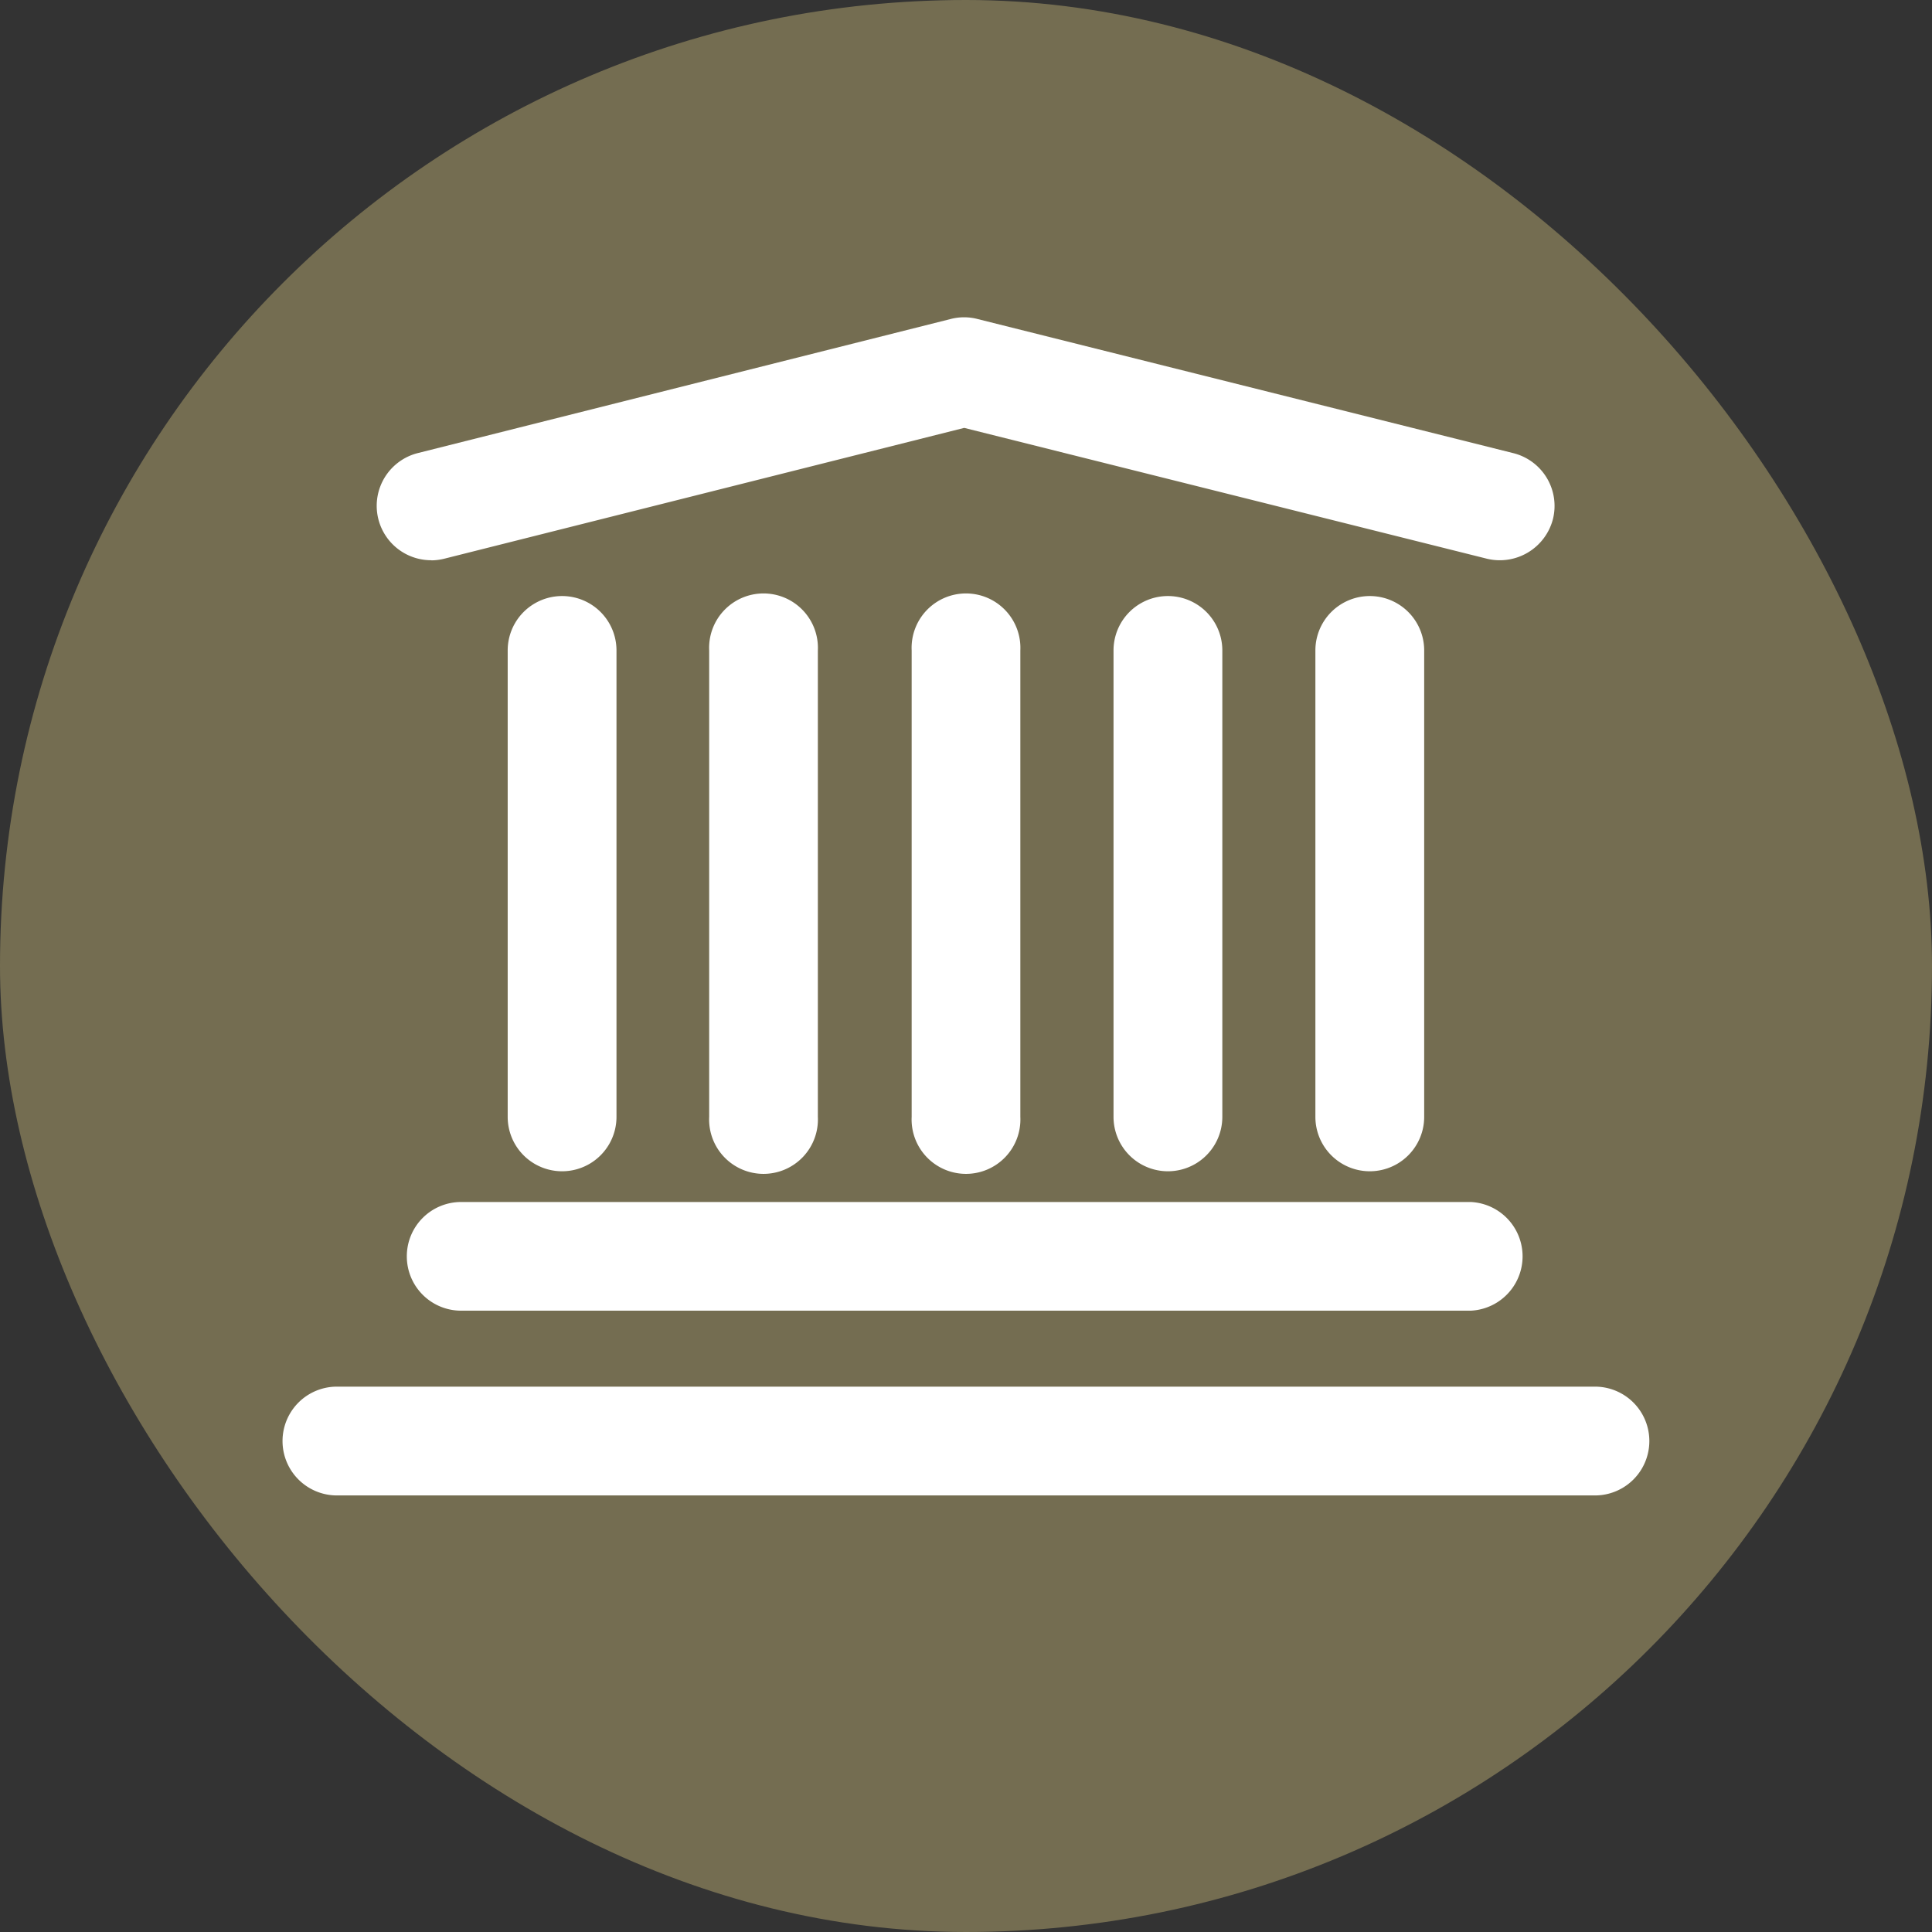 <svg xmlns="http://www.w3.org/2000/svg" width="5.5mm" height="5.5mm" viewBox="0 0 15.591 15.591">
  <rect x="0" y="0" width="15.591" height="15.591" fill="#333333" stroke="none"/>
  <rect width="15.591" height="15.591" rx="7.795" fill="#746d51"/>
  <g>
    <path d="M4.975,9.013V5.249a.439.439,0,0,0-.878,0V9.013a.439.439,0,0,0,.878,0Z" fill="#fff"/>
    <path d="M3.481,4.522a.443.443,0,0,0,.107-.014L7.781,3.453,12,4.509a.443.443,0,0,0,.532-.32.439.439,0,0,0-.319-.532L7.887,2.574a.431.431,0,0,0-.214,0l-4.3,1.082a.439.439,0,0,0,.107.865Z" fill="#fff"/>
    <path d="M3.283,10.139a.438.438,0,0,0,.439.438h8.147a.439.439,0,0,0,0-.877H3.722A.438.438,0,0,0,3.283,10.139Z" fill="#fff"/>
    <path d="M12.871,11.19H2.719a.439.439,0,1,0,0,.878H12.871a.439.439,0,0,0,0-.878Z" fill="#fff"/>
    <path d="M6.6,9.013V5.249a.439.439,0,1,0-.877,0V9.013a.439.439,0,1,0,.877,0Z" fill="#fff"/>
    <path d="M8.234,9.013V5.249a.439.439,0,1,0-.877,0V9.013a.439.439,0,1,0,.877,0Z" fill="#fff"/>
    <path d="M9.864,9.013V5.249a.439.439,0,1,0-.878,0V9.013a.439.439,0,1,0,.878,0Z" fill="#fff"/>
    <path d="M11.493,9.013V5.249a.439.439,0,0,0-.878,0V9.013a.439.439,0,0,0,.878,0Z" fill="#fff"/>
  </g>
</svg>
